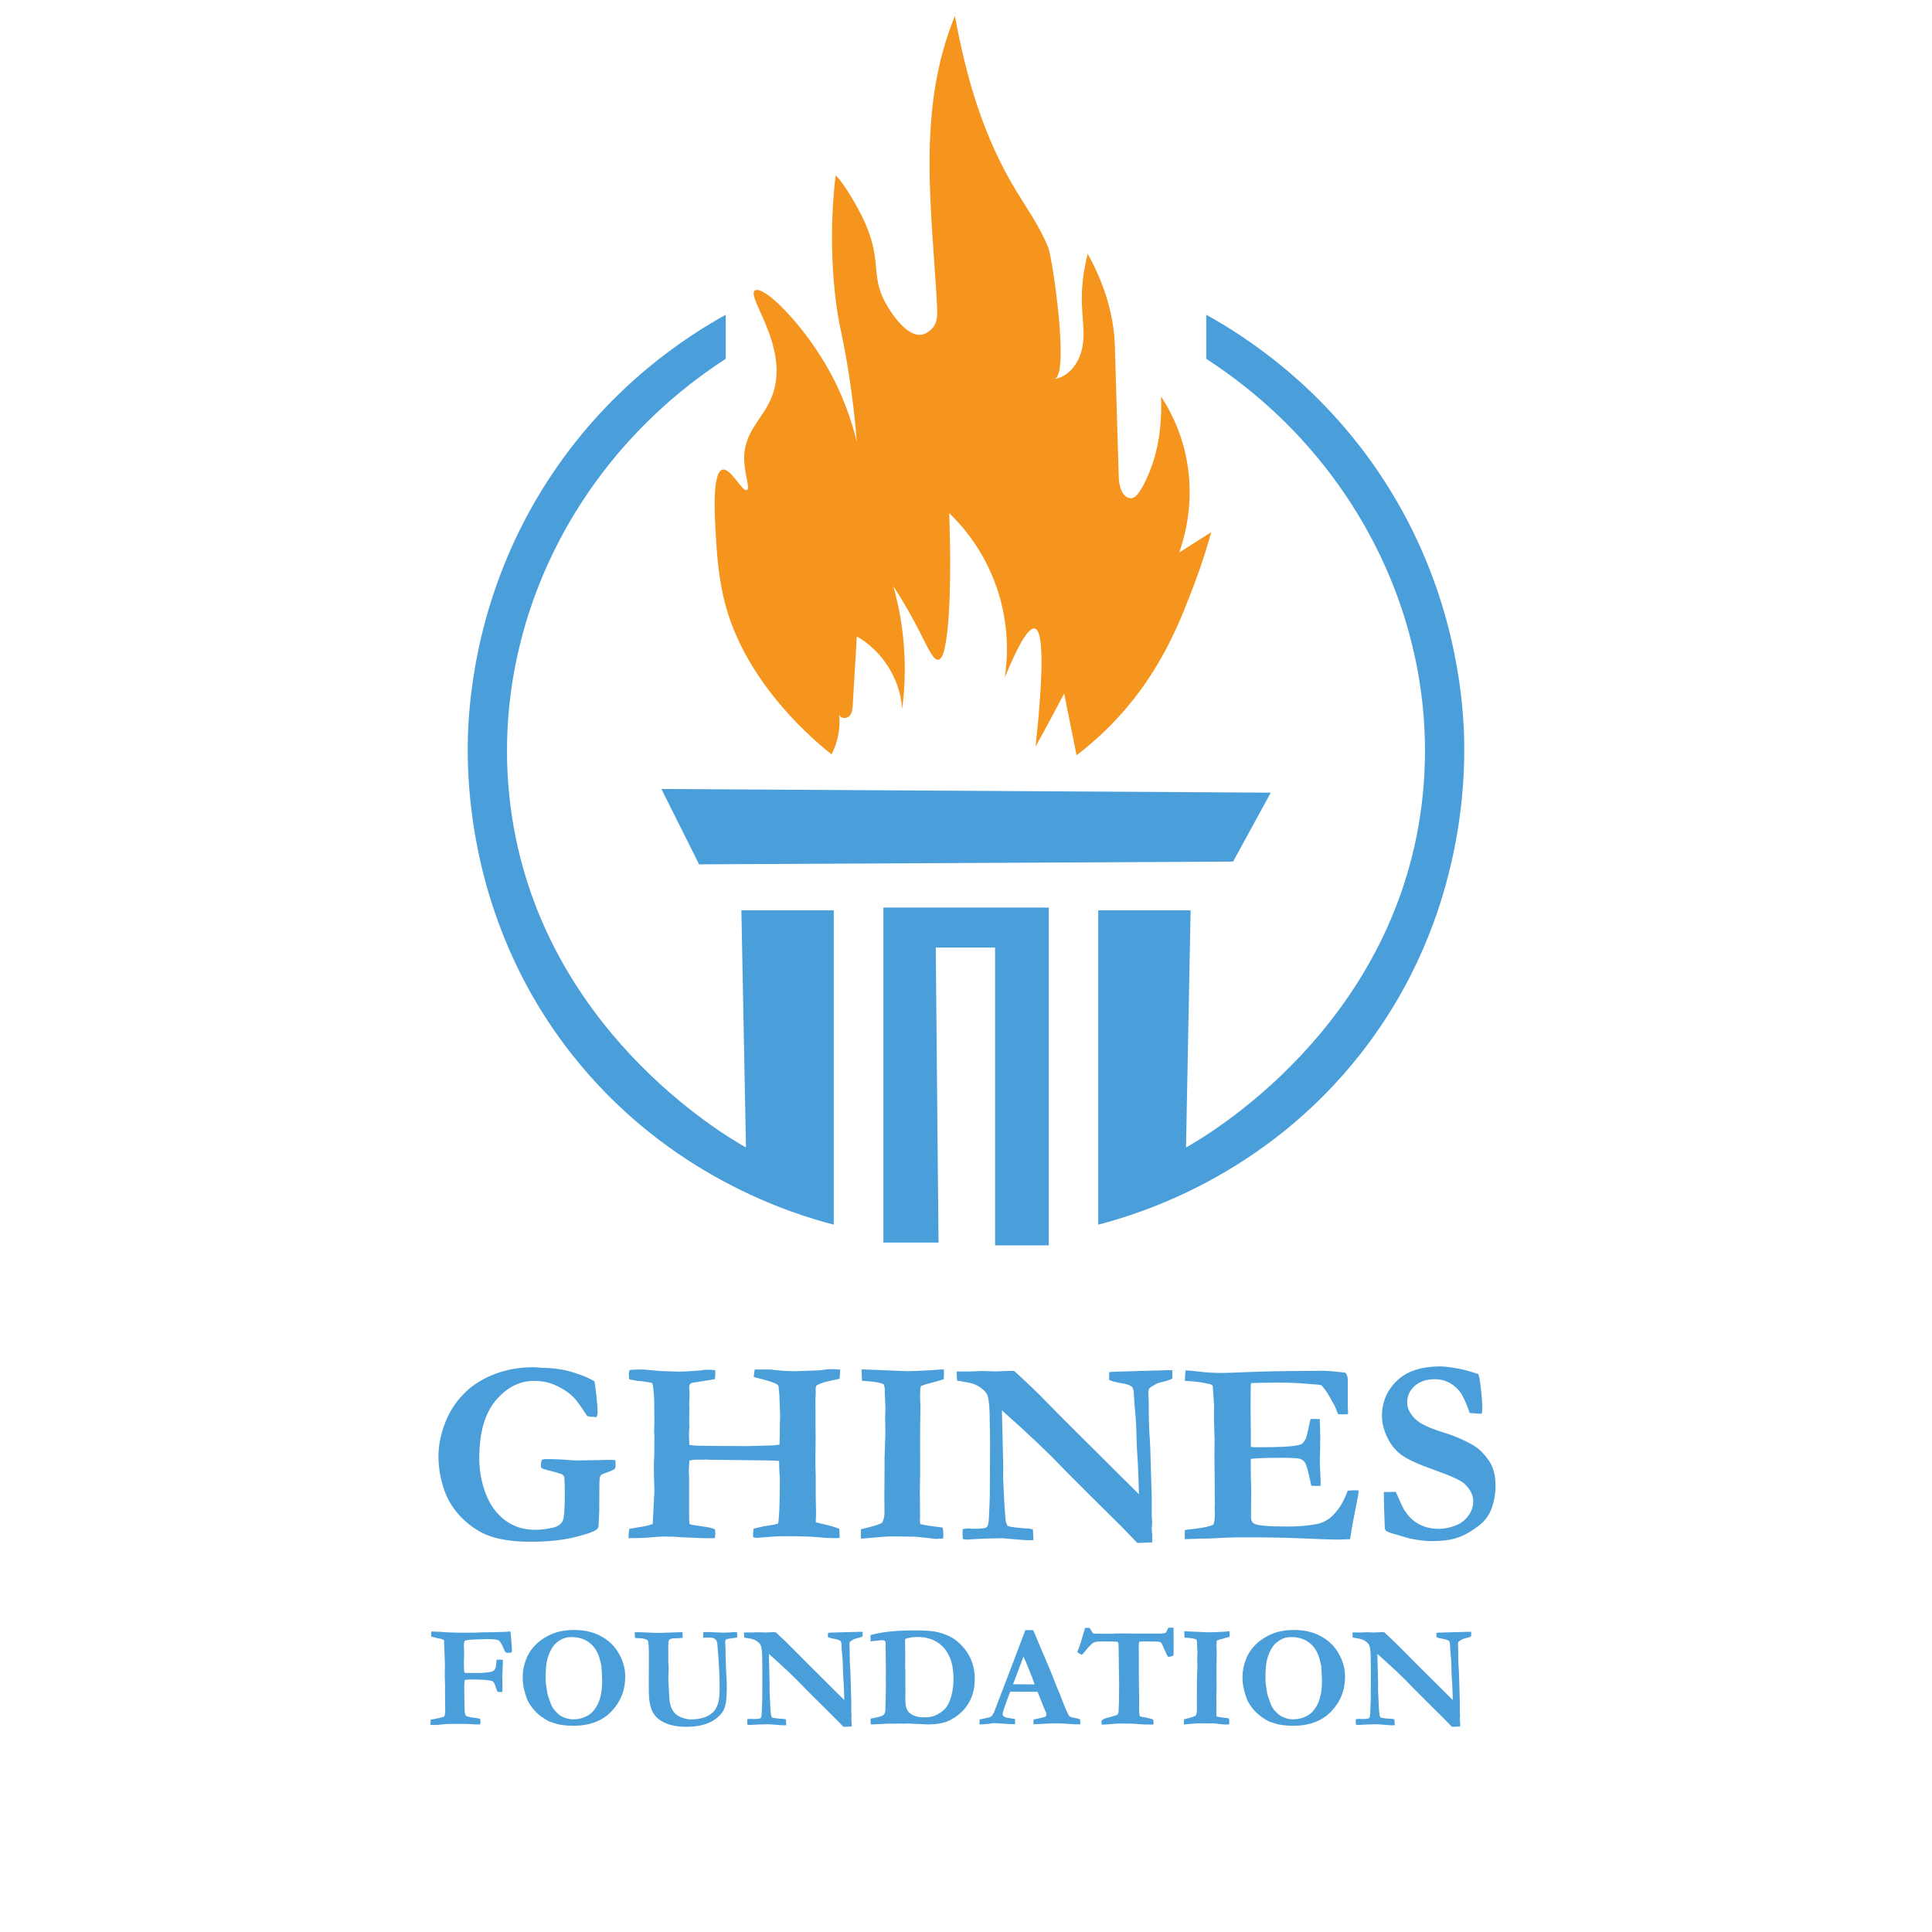 <svg xmlns="http://www.w3.org/2000/svg" xmlns:xlink="http://www.w3.org/1999/xlink" width="500" zoomAndPan="magnify" viewBox="0 0 375 375" height="500" preserveAspectRatio="xMidYMid meet" version="1.0"><defs><g/><clipPath id="bac10247f7"><path d="M 128 153 L 247 153 L 247 168 L 128 168 Z M 128 153 " clip-rule="nonzero"/></clipPath><clipPath id="3042a9962f"><path d="M 128.383 153.141 C 167.809 153.379 207.234 153.617 246.656 153.855 C 244.219 158.316 241.781 162.773 239.34 167.234 C 204.793 167.414 170.242 167.594 135.691 167.77 C 133.258 162.895 130.816 158.016 128.375 153.141 " clip-rule="nonzero"/></clipPath><clipPath id="acb9461976"><path d="M 0.16 0.121 L 118.719 0.121 L 118.719 15 L 0.16 15 Z M 0.16 0.121 " clip-rule="nonzero"/></clipPath><clipPath id="1a4839cc3c"><path d="M 0.383 0.141 C 39.809 0.379 79.234 0.617 118.656 0.855 C 116.219 5.316 113.781 9.773 111.34 14.234 C 76.793 14.414 42.242 14.594 7.691 14.77 C 5.258 9.895 2.816 5.016 0.375 0.141 " clip-rule="nonzero"/></clipPath><clipPath id="dd5f939e53"><rect x="0" width="119" y="0" height="15"/></clipPath><clipPath id="8d9cf3d6a0"><path d="M 171.121 176.141 L 203.879 176.141 L 203.879 242 L 171.121 242 Z M 171.121 176.141 " clip-rule="nonzero"/></clipPath><clipPath id="97bce72465"><path d="M 182.168 241.18 L 171.461 241.18 L 171.461 176.156 L 203.57 176.156 L 203.57 241.719 L 193.141 241.719 L 193.141 183.918 L 181.629 183.918 Z M 182.168 241.18 " clip-rule="nonzero"/></clipPath><clipPath id="253a68cd2d"><path d="M 0.359 0.141 L 32.762 0.141 L 32.762 65.922 L 0.359 65.922 Z M 0.359 0.141 " clip-rule="nonzero"/></clipPath><clipPath id="f72656c58f"><path d="M 11.168 65.18 L 0.461 65.18 L 0.461 0.156 L 32.57 0.156 L 32.57 65.719 L 22.141 65.719 L 22.141 7.918 L 10.629 7.918 Z M 11.168 65.18 " clip-rule="nonzero"/></clipPath><clipPath id="545803f5f6"><rect x="0" width="33" y="0" height="66"/></clipPath><clipPath id="eee4cd71c8"><path d="M 90.777 61 L 161.852 61 L 161.852 237.945 L 90.777 237.945 Z M 90.777 61 " clip-rule="nonzero"/></clipPath><clipPath id="5eb164856e"><path d="M 143.902 176.688 L 161.828 176.688 L 161.828 237.703 C 153.895 235.652 129.547 228.289 110.898 204.523 C 89.762 177.586 90.504 148.148 90.914 140.66 C 91.43 131.715 93.781 111.875 107.324 91.781 C 118.887 74.633 133.141 65.375 140.863 61.094 L 140.863 69.656 C 111.031 88.938 94.711 122.934 99.121 156.715 C 104.703 199.469 140.699 220.434 144.793 222.723 C 144.496 207.387 144.199 192.039 143.902 176.703 " clip-rule="nonzero"/></clipPath><clipPath id="9913b6c29d"><path d="M 0.777 0 L 71.852 0 L 71.852 176.84 L 0.777 176.84 Z M 0.777 0 " clip-rule="nonzero"/></clipPath><clipPath id="bff408caea"><path d="M 53.902 115.688 L 71.828 115.688 L 71.828 176.703 C 63.895 174.652 39.547 167.289 20.898 143.523 C -0.238 116.586 0.504 87.148 0.914 79.66 C 1.43 70.715 3.781 50.875 17.324 30.781 C 28.887 13.633 43.141 4.375 50.863 0.094 L 50.863 8.656 C 21.031 27.938 4.711 61.934 9.121 95.715 C 14.703 138.469 50.699 159.434 54.793 161.723 C 54.496 146.387 54.199 131.039 53.902 115.703 " clip-rule="nonzero"/></clipPath><clipPath id="3c0fd10fc0"><rect x="0" width="72" y="0" height="177"/></clipPath><clipPath id="ba4ad9cd85"><path d="M 213.148 61 L 284.223 61 L 284.223 237.945 L 213.148 237.945 Z M 213.148 61 " clip-rule="nonzero"/></clipPath><clipPath id="7f8edc6677"><path d="M 231.102 176.688 L 213.172 176.688 L 213.172 237.703 C 221.102 235.652 245.457 228.289 264.102 204.523 C 285.242 177.586 284.496 148.156 284.082 140.66 C 283.566 131.715 281.215 111.875 267.672 91.781 C 256.113 74.633 241.855 65.375 234.133 61.094 L 234.133 69.656 C 263.969 88.938 280.289 122.934 275.875 156.715 C 270.293 199.469 234.301 220.434 230.203 222.723 C 230.5 207.387 230.797 192.039 231.098 176.703 " clip-rule="nonzero"/></clipPath><clipPath id="08e90f1ad1"><path d="M 0.148 0 L 71.223 0 L 71.223 176.84 L 0.148 176.84 Z M 0.148 0 " clip-rule="nonzero"/></clipPath><clipPath id="656bdbc605"><path d="M 18.102 115.688 L 0.172 115.688 L 0.172 176.703 C 8.102 174.652 32.457 167.289 51.102 143.523 C 72.242 116.586 71.496 87.156 71.082 79.66 C 70.566 70.715 68.215 50.875 54.672 30.781 C 43.113 13.633 28.855 4.375 21.133 0.094 L 21.133 8.656 C 50.969 27.938 67.289 61.934 62.875 95.715 C 57.293 138.469 21.301 159.434 17.203 161.723 C 17.5 146.387 17.797 131.039 18.098 115.703 " clip-rule="nonzero"/></clipPath><clipPath id="451f762161"><rect x="0" width="72" y="0" height="177"/></clipPath><clipPath id="fe59922f08"><path d="M 138.367 3.09 L 235.398 3.09 L 235.398 147 L 138.367 147 Z M 138.367 3.09 " clip-rule="nonzero"/></clipPath><clipPath id="59221d5a33"><path d="M 161.414 146.426 C 162.641 144.027 163.16 141.273 162.887 138.594 C 162.949 139.414 164.207 139.605 164.805 139.043 C 165.398 138.477 165.477 137.578 165.527 136.762 C 165.789 132.352 166.047 127.941 166.309 123.527 C 171.328 126.387 174.746 131.867 175.105 137.637 C 176.16 129.68 175.574 121.508 173.402 113.785 C 174.395 115.301 175.898 117.695 177.535 120.766 C 179.906 125.215 181.027 128.219 182.129 128.051 C 182.91 127.934 183.277 126.297 183.449 125.418 C 184.781 118.562 184.434 105.055 184.242 99.598 C 186.59 101.859 190.848 106.566 193.406 113.891 C 196.102 121.609 195.52 128.281 195.023 131.527 C 197.742 124.91 199.68 121.734 200.844 121.992 C 202.535 122.379 202.594 130.016 201.012 144.914 C 201.398 144.215 201.781 143.516 202.164 142.809 C 203.66 140.062 205.121 137.332 206.551 134.613 C 207.355 138.609 208.16 142.609 208.961 146.605 C 213.457 143.16 216.645 139.785 218.762 137.277 C 225.941 128.758 229.281 120.098 231.938 113.035 C 233.43 109.059 234.449 105.668 235.098 103.285 C 233.027 104.602 230.965 105.918 228.898 107.234 C 230.066 103.871 232.137 96.391 229.949 87.469 C 228.828 82.883 226.926 79.348 225.348 76.938 C 225.676 84.645 224.008 89.734 222.633 92.727 C 221.984 94.141 220.715 96.879 219.414 96.703 C 217.676 96.469 217.199 94.219 217.145 92.469 C 216.84 82.945 216.613 73.789 216.395 67.141 C 216.258 62.91 215.27 56.742 211.125 49.262 C 210.047 53.426 209.914 56.797 210.004 59.137 C 210.145 63.121 210.641 64.781 210.031 67.648 C 209.438 70.438 207.449 73.184 204.625 73.559 C 207.672 73.141 204.297 50.188 203.484 48.125 C 201.93 44.164 199.438 40.664 197.238 37.035 C 190.82 26.477 187.574 15.129 185.344 3.098 C 177.844 21.41 180.891 40.508 181.891 59.59 C 181.957 60.961 181.98 62.457 181.125 63.531 C 180.551 64.254 179.703 64.82 178.902 64.957 C 176.008 65.449 173.031 60.699 172.461 59.801 C 168.711 53.824 171.332 51.238 168.066 43.637 C 166.086 39.016 162.531 33.953 162.207 34.121 C 162.188 34.133 162.184 34.164 162.184 34.18 C 160.227 50.441 162.988 63.121 162.988 63.121 C 164.176 68.59 165.547 76.23 166.316 85.797 C 165.402 82.016 163.676 76.527 160.188 70.625 C 155.258 62.273 148.152 55.352 146.551 56.375 C 144.676 57.562 153.551 67.574 149.805 77.016 C 148.047 81.453 144.273 83.812 144.445 89.312 C 144.539 92.145 145.637 94.797 144.973 95.113 C 144.066 95.539 141.82 90.75 140.227 91.16 C 138.238 91.668 138.715 99.934 138.906 103.285 C 139.145 107.379 139.445 112.637 140.941 117.902 C 145.324 133.391 158.625 144.227 161.406 146.426 " clip-rule="nonzero"/></clipPath><clipPath id="ce22e7e7c5"><path d="M 0.367 0.09 L 97.199 0.09 L 97.199 143.641 L 0.367 143.641 Z M 0.367 0.09 " clip-rule="nonzero"/></clipPath><clipPath id="4b51c10662"><path d="M 23.414 143.426 C 24.641 141.027 25.16 138.273 24.887 135.594 C 24.949 136.414 26.207 136.605 26.805 136.043 C 27.398 135.477 27.477 134.578 27.527 133.762 C 27.789 129.352 28.047 124.941 28.309 120.527 C 33.328 123.387 36.746 128.867 37.105 134.637 C 38.16 126.68 37.574 118.508 35.402 110.785 C 36.395 112.301 37.898 114.695 39.535 117.766 C 41.906 122.215 43.027 125.219 44.129 125.051 C 44.91 124.934 45.277 123.297 45.449 122.418 C 46.781 115.562 46.434 102.055 46.242 96.598 C 48.59 98.859 52.848 103.566 55.406 110.891 C 58.102 118.609 57.52 125.281 57.023 128.527 C 59.742 121.91 61.68 118.734 62.844 118.992 C 64.535 119.379 64.594 127.016 63.012 141.914 C 63.398 141.215 63.781 140.516 64.164 139.809 C 65.66 137.062 67.121 134.332 68.551 131.613 C 69.355 135.609 70.16 139.609 70.961 143.605 C 75.457 140.16 78.645 136.785 80.762 134.277 C 87.941 125.758 91.281 117.098 93.938 110.035 C 95.43 106.059 96.449 102.668 97.098 100.285 C 95.027 101.602 92.965 102.918 90.898 104.234 C 92.066 100.871 94.137 93.391 91.949 84.469 C 90.828 79.883 88.926 76.348 87.348 73.938 C 87.676 81.645 86.008 86.734 84.633 89.727 C 83.984 91.141 82.715 93.879 81.414 93.703 C 79.676 93.469 79.199 91.219 79.145 89.469 C 78.84 79.945 78.613 70.789 78.395 64.141 C 78.258 59.91 77.27 53.742 73.125 46.262 C 72.047 50.426 71.914 53.797 72.004 56.137 C 72.145 60.121 72.641 61.781 72.031 64.648 C 71.438 67.438 69.449 70.184 66.625 70.559 C 69.672 70.141 66.297 47.188 65.484 45.125 C 63.93 41.164 61.438 37.664 59.238 34.035 C 52.82 23.477 49.574 12.129 47.344 0.098 C 39.844 18.41 42.891 37.508 43.891 56.59 C 43.957 57.961 43.98 59.457 43.125 60.531 C 42.551 61.254 41.703 61.82 40.902 61.957 C 38.008 62.449 35.031 57.699 34.461 56.801 C 30.711 50.824 33.332 48.238 30.066 40.637 C 28.086 36.016 24.531 30.953 24.207 31.121 C 24.188 31.133 24.184 31.164 24.184 31.18 C 22.227 47.441 24.988 60.121 24.988 60.121 C 26.176 65.59 27.547 73.23 28.316 82.797 C 27.402 79.016 25.676 73.527 22.188 67.625 C 17.258 59.273 10.152 52.352 8.551 53.375 C 6.676 54.562 15.551 64.574 11.805 74.016 C 10.047 78.453 6.273 80.812 6.445 86.312 C 6.539 89.145 7.637 91.797 6.973 92.113 C 6.066 92.539 3.82 87.75 2.227 88.16 C 0.238 88.668 0.715 96.934 0.906 100.285 C 1.145 104.379 1.445 109.637 2.941 114.902 C 7.324 130.391 20.625 141.227 23.406 143.426 " clip-rule="nonzero"/></clipPath><clipPath id="d9602abdc3"><rect x="0" width="98" y="0" height="144"/></clipPath></defs><rect x="-37.5" width="450" fill="#ffffff" y="-37.5" height="450" fill-opacity="1"/><g clip-path="url(#bac10247f7)"><g clip-path="url(#3042a9962f)"><g transform="matrix(1, 0, 0, 1, 128, 153)"><g clip-path="url(#dd5f939e53)"><g clip-path="url(#acb9461976)"><g clip-path="url(#1a4839cc3c)"><rect x="-210.5" width="540" fill="#4a9fda" height="540" y="-235.5" fill-opacity="1"/></g></g></g></g></g></g><g clip-path="url(#8d9cf3d6a0)"><g clip-path="url(#97bce72465)"><g transform="matrix(1, 0, 0, 1, 171, 176)"><g clip-path="url(#545803f5f6)"><g clip-path="url(#253a68cd2d)"><g clip-path="url(#f72656c58f)"><rect x="-253.5" width="540" fill="#4a9fda" height="540" y="-258.5" fill-opacity="1"/></g></g></g></g></g></g><g clip-path="url(#eee4cd71c8)"><g clip-path="url(#5eb164856e)"><g transform="matrix(1, 0, 0, 1, 90, 61)"><g clip-path="url(#3c0fd10fc0)"><g clip-path="url(#9913b6c29d)"><g clip-path="url(#bff408caea)"><rect x="-172.5" width="540" fill="#4a9fda" height="540" y="-143.5" fill-opacity="1"/></g></g></g></g></g></g><g clip-path="url(#ba4ad9cd85)"><g clip-path="url(#7f8edc6677)"><g transform="matrix(1, 0, 0, 1, 213, 61)"><g clip-path="url(#451f762161)"><g clip-path="url(#08e90f1ad1)"><g clip-path="url(#656bdbc605)"><rect x="-295.5" width="540" fill="#4a9fda" height="540" y="-143.5" fill-opacity="1"/></g></g></g></g></g></g><g clip-path="url(#fe59922f08)"><g clip-path="url(#59221d5a33)"><g transform="matrix(1, 0, 0, 1, 138, 3)"><g clip-path="url(#d9602abdc3)"><g clip-path="url(#ce22e7e7c5)"><g clip-path="url(#4b51c10662)"><rect x="-220.5" width="540" fill="#f6951d" height="540" y="-85.5" fill-opacity="1"/></g></g></g></g></g></g><g fill="#4a9fda" fill-opacity="1"><g transform="translate(82.732, 298.8)"><g><path d="M 32.641 -30.703 C 32.754 -30.211 32.883 -29.25 33.031 -27.812 C 33.188 -26.375 33.266 -25.328 33.266 -24.672 C 33.266 -24.422 33.207 -24.109 33.094 -23.734 C 32.363 -23.754 31.75 -23.82 31.25 -23.938 C 29.969 -25.906 29.066 -27.141 28.547 -27.641 C 27.578 -28.586 26.328 -29.391 24.797 -30.047 C 23.672 -30.523 22.375 -30.766 20.906 -30.766 C 18.102 -30.766 15.633 -29.504 13.5 -26.984 C 11.363 -24.461 10.297 -20.711 10.297 -15.734 C 10.297 -13.398 10.707 -11.129 11.531 -8.922 C 12.363 -6.723 13.613 -4.992 15.281 -3.734 C 16.945 -2.484 18.906 -1.859 21.156 -1.859 C 22.25 -1.859 23.41 -2.004 24.641 -2.297 C 25.266 -2.43 25.77 -2.703 26.156 -3.109 C 26.426 -3.367 26.602 -3.77 26.688 -4.312 C 26.82 -5.289 26.891 -6.676 26.891 -8.469 C 26.891 -10.219 26.863 -11.422 26.812 -12.078 C 26.695 -12.328 26.582 -12.488 26.469 -12.562 C 26.363 -12.645 26.023 -12.77 25.453 -12.938 L 23.203 -13.547 C 22.711 -13.66 22.41 -13.801 22.297 -13.969 C 22.266 -14.188 22.25 -14.348 22.25 -14.453 C 22.25 -14.691 22.305 -15.02 22.422 -15.438 C 22.723 -15.539 22.93 -15.594 23.047 -15.594 C 24.879 -15.594 26.473 -15.523 27.828 -15.391 C 28.297 -15.348 28.805 -15.328 29.359 -15.328 L 33.344 -15.391 L 35.031 -15.438 C 35.238 -15.457 35.801 -15.441 36.719 -15.391 C 36.738 -14.953 36.75 -14.582 36.75 -14.281 C 36.75 -14.094 36.691 -13.879 36.578 -13.641 C 36.285 -13.473 35.797 -13.266 35.109 -13.016 C 34.422 -12.766 34.035 -12.598 33.953 -12.516 C 33.816 -12.379 33.723 -12.164 33.672 -11.875 C 33.617 -11.594 33.594 -10.594 33.594 -8.875 C 33.594 -6.895 33.586 -5.711 33.578 -5.328 C 33.504 -4.078 33.469 -3.367 33.469 -3.203 C 33.469 -2.578 33.383 -2.191 33.219 -2.047 C 32.75 -1.578 31.289 -1.039 28.844 -0.438 C 26.395 0.156 23.547 0.453 20.297 0.453 C 18.035 0.453 16.066 0.273 14.391 -0.078 C 12.711 -0.441 11.285 -0.977 10.109 -1.688 C 8.535 -2.633 7.18 -3.781 6.047 -5.125 C 4.922 -6.469 4.082 -7.922 3.531 -9.484 C 2.758 -11.703 2.375 -13.914 2.375 -16.125 C 2.375 -18.594 2.945 -21.098 4.094 -23.641 C 4.926 -25.473 6.102 -27.125 7.625 -28.594 C 9.145 -30.062 11.047 -31.234 13.328 -32.109 C 15.617 -32.984 18.113 -33.422 20.812 -33.422 C 21.145 -33.422 21.691 -33.379 22.453 -33.297 C 24.504 -33.297 26.422 -33.035 28.203 -32.516 C 29.984 -32.004 31.461 -31.398 32.641 -30.703 Z M 32.641 -30.703 "/></g></g></g><g fill="#4a9fda" fill-opacity="1"><g transform="translate(120.381, 298.8)"><g><path d="M 1.609 -0.25 C 1.609 -0.758 1.66 -1.359 1.766 -2.047 L 4.922 -2.594 C 5.305 -2.676 5.77 -2.812 6.312 -3 L 6.641 -9.312 C 6.566 -11.582 6.531 -13.281 6.531 -14.406 L 6.562 -15 C 6.613 -15.695 6.641 -17.43 6.641 -20.203 L 6.578 -20.938 L 6.641 -23.047 L 6.609 -25.25 L 6.609 -26.328 C 6.609 -27.305 6.531 -28.453 6.375 -29.766 C 6.363 -29.879 6.297 -30.082 6.172 -30.375 C 6.047 -30.414 5.898 -30.445 5.734 -30.469 C 5.578 -30.488 5.414 -30.516 5.25 -30.547 C 4.594 -30.66 3.895 -30.742 3.156 -30.797 L 2.781 -30.891 C 2.32 -30.941 1.973 -31.008 1.734 -31.094 C 1.691 -31.582 1.672 -31.895 1.672 -32.031 C 1.672 -32.227 1.719 -32.504 1.812 -32.859 C 2.156 -32.93 2.629 -32.969 3.234 -32.969 C 3.836 -32.969 4.254 -32.973 4.484 -32.984 C 6.535 -32.766 8.062 -32.648 9.062 -32.641 C 9.508 -32.641 9.961 -32.625 10.422 -32.594 C 10.891 -32.57 11.301 -32.562 11.656 -32.562 C 12.207 -32.562 13.562 -32.645 15.719 -32.812 C 16.07 -32.895 16.457 -32.938 16.875 -32.938 C 17.5 -32.938 18.02 -32.906 18.438 -32.844 C 18.457 -32.488 18.469 -32.234 18.469 -32.078 C 18.469 -31.816 18.43 -31.488 18.359 -31.094 L 13.922 -30.391 C 13.555 -30.223 13.375 -29.977 13.375 -29.656 L 13.438 -28.734 L 13.469 -28.328 L 13.438 -27.219 L 13.391 -26.359 L 13.391 -26.156 C 13.41 -25.969 13.422 -25.805 13.422 -25.672 L 13.391 -22.469 C 13.41 -22.164 13.422 -21.941 13.422 -21.797 C 13.422 -21.711 13.406 -21.441 13.375 -20.984 C 13.352 -20.711 13.344 -20.438 13.344 -20.156 C 13.344 -19.906 13.367 -19.305 13.422 -18.359 C 13.891 -18.273 14.285 -18.223 14.609 -18.203 L 18.344 -18.141 L 20.156 -18.141 L 24.688 -18.109 L 29.109 -18.234 C 29.68 -18.234 30.285 -18.289 30.922 -18.406 C 30.953 -18.977 30.977 -20.383 31 -22.625 L 31.047 -23.766 L 30.891 -28.047 L 30.719 -29.812 C 30.664 -29.926 30.551 -30.035 30.375 -30.141 C 29.781 -30.473 28.602 -30.852 26.844 -31.281 C 26.52 -31.344 26.211 -31.426 25.922 -31.531 C 25.961 -32.113 26.031 -32.594 26.125 -32.969 C 26.5 -32.977 26.727 -32.984 26.812 -32.984 L 29.266 -32.969 C 30.828 -32.758 32.414 -32.656 34.031 -32.656 C 34.395 -32.656 34.688 -32.664 34.906 -32.688 L 38.188 -32.797 C 38.488 -32.805 38.781 -32.82 39.062 -32.844 C 39.676 -32.977 40.301 -33.047 40.938 -33.047 C 41.426 -33.047 42.016 -33.02 42.703 -32.969 C 42.68 -32.312 42.641 -31.711 42.578 -31.172 C 41.023 -30.859 40.008 -30.629 39.531 -30.484 C 39.051 -30.336 38.57 -30.141 38.094 -29.891 L 37.938 -29.391 L 37.938 -28.953 L 37.953 -28.297 L 37.938 -27.969 C 37.906 -27.613 37.891 -27.348 37.891 -27.172 L 37.891 -26.531 C 37.898 -25.781 37.906 -25.359 37.906 -25.266 L 37.906 -22.062 L 37.938 -19.656 L 37.891 -16.438 C 37.867 -15.695 37.891 -14.188 37.953 -11.906 L 37.953 -8.328 L 38.016 -5.344 C 38.016 -4.789 37.992 -4.117 37.953 -3.328 C 38.305 -3.223 38.633 -3.141 38.938 -3.078 C 40.52 -2.742 41.719 -2.398 42.531 -2.047 L 42.594 -0.281 C 41.926 -0.258 41.535 -0.25 41.422 -0.25 C 40.609 -0.25 39.68 -0.301 38.641 -0.406 C 37.266 -0.551 35.047 -0.625 31.984 -0.625 C 30.609 -0.625 28.828 -0.516 26.641 -0.297 C 26.398 -0.297 26.113 -0.348 25.781 -0.453 C 25.789 -1.223 25.832 -1.77 25.906 -2.094 L 27.844 -2.547 L 29.891 -2.875 C 30.086 -2.926 30.348 -3.004 30.672 -3.109 C 30.859 -4.461 30.957 -6.723 30.969 -9.891 L 31 -12.031 C 30.895 -12.926 30.844 -13.992 30.844 -15.234 C 30.227 -15.285 29.555 -15.316 28.828 -15.328 L 17.125 -15.469 L 16.906 -15.484 L 16.719 -15.516 C 16.602 -15.516 16.469 -15.504 16.312 -15.484 C 15.875 -15.473 15.504 -15.469 15.203 -15.469 L 14.5 -15.469 C 14.188 -15.469 13.828 -15.406 13.422 -15.281 L 13.312 -13.391 L 13.312 -13.062 C 13.352 -12.613 13.375 -12.32 13.375 -12.188 L 13.375 -4.359 C 13.375 -3.922 13.395 -3.477 13.438 -3.031 L 13.703 -2.875 L 17.406 -2.297 C 17.594 -2.223 17.734 -2.18 17.828 -2.172 C 18.047 -2.117 18.234 -2.039 18.391 -1.938 C 18.441 -1.551 18.469 -1.289 18.469 -1.156 C 18.469 -0.938 18.43 -0.633 18.359 -0.25 C 17.754 -0.238 17.242 -0.234 16.828 -0.234 C 16.453 -0.234 16.109 -0.238 15.797 -0.25 C 15.641 -0.25 15.492 -0.258 15.359 -0.281 L 11.797 -0.422 C 10.961 -0.516 9.785 -0.562 8.266 -0.562 L 7.75 -0.531 C 7.039 -0.5 6.625 -0.473 6.5 -0.453 C 5.457 -0.316 3.828 -0.25 1.609 -0.25 Z M 1.609 -0.25 "/></g></g></g><g fill="#4a9fda" fill-opacity="1"><g transform="translate(165.04, 298.8)"><g><path d="M 2.062 -0.156 L 2.062 -1.969 C 2.406 -2.07 2.961 -2.211 3.734 -2.391 C 4.828 -2.66 5.641 -2.941 6.172 -3.234 C 6.484 -3.754 6.641 -4.473 6.641 -5.391 L 6.609 -8.375 L 6.656 -14.125 L 6.641 -15.484 C 6.754 -18.816 6.812 -20.531 6.812 -20.625 L 6.766 -23.984 L 6.828 -25.344 L 6.703 -28.219 L 6.688 -29.312 C 6.664 -29.477 6.602 -29.742 6.5 -30.109 C 5.812 -30.43 4.695 -30.633 3.156 -30.719 C 2.781 -30.738 2.484 -30.766 2.266 -30.797 L 2.188 -33.016 L 9.406 -32.719 C 10.301 -32.676 10.859 -32.656 11.078 -32.656 C 12.066 -32.656 13.656 -32.723 15.844 -32.859 C 17.07 -32.941 17.844 -32.992 18.156 -33.016 C 18.176 -32.691 18.188 -32.422 18.188 -32.203 C 18.188 -31.922 18.172 -31.551 18.141 -31.094 C 17.461 -30.863 16.691 -30.641 15.828 -30.422 C 14.961 -30.211 14.254 -30 13.703 -29.781 C 13.598 -29.344 13.547 -28.711 13.547 -27.891 C 13.547 -27.172 13.57 -26.582 13.625 -26.125 C 13.57 -23.289 13.547 -21.109 13.547 -19.578 L 13.562 -12.922 L 13.5 -9.531 L 13.547 -4.484 L 13.516 -3.531 C 13.516 -3.395 13.551 -3.203 13.625 -2.953 C 14.645 -2.734 15.578 -2.582 16.422 -2.5 C 16.566 -2.477 17.078 -2.41 17.953 -2.297 C 18.023 -1.785 18.062 -1.363 18.062 -1.031 C 18.062 -0.844 18.051 -0.555 18.031 -0.172 C 17.812 -0.172 17.645 -0.164 17.531 -0.156 C 16.988 -0.113 16.676 -0.094 16.594 -0.094 C 16.477 -0.094 16.258 -0.117 15.938 -0.172 C 15.707 -0.211 14.594 -0.332 12.594 -0.531 L 8.125 -0.578 C 7.227 -0.578 5.93 -0.492 4.234 -0.328 C 3.129 -0.223 2.406 -0.164 2.062 -0.156 Z M 2.062 -0.156 "/></g></g></g><g fill="#4a9fda" fill-opacity="1"><g transform="translate(185.491, 298.8)"><g><path d="M 0.281 -30.828 L 0.172 -32.594 L 2.328 -32.594 L 3.047 -32.609 C 4.055 -32.66 4.754 -32.688 5.141 -32.688 C 5.348 -32.688 5.938 -32.672 6.906 -32.641 C 7.125 -32.617 7.312 -32.609 7.469 -32.609 C 7.613 -32.609 8.141 -32.625 9.047 -32.656 C 9.961 -32.695 10.477 -32.719 10.594 -32.719 C 10.781 -32.719 11.039 -32.707 11.375 -32.688 C 13.969 -30.332 16.078 -28.305 17.703 -26.609 C 19.336 -24.91 25.289 -18.969 35.562 -8.781 L 35.562 -9.406 L 35.469 -12.328 C 35.414 -14.047 35.348 -15.406 35.266 -16.406 C 35.18 -17.406 35.129 -18.598 35.109 -19.984 C 35.086 -21.367 35.031 -22.629 34.938 -23.766 C 34.727 -25.961 34.625 -27.227 34.625 -27.562 C 34.613 -28.656 34.5 -29.32 34.281 -29.562 C 33.926 -29.926 33.117 -30.203 31.859 -30.391 C 30.93 -30.547 30.238 -30.738 29.781 -30.969 L 29.812 -32.469 L 30.469 -32.531 L 35.438 -32.688 L 40.984 -32.844 C 41.359 -32.852 41.711 -32.859 42.047 -32.859 L 42.078 -31.219 C 41.68 -31.02 41.285 -30.867 40.891 -30.766 C 39.805 -30.516 39.18 -30.336 39.016 -30.234 C 38.16 -29.754 37.695 -29.461 37.625 -29.359 C 37.477 -29.16 37.406 -28.848 37.406 -28.422 C 37.406 -28.328 37.422 -27.973 37.453 -27.359 C 37.473 -27.055 37.484 -26.352 37.484 -25.25 C 37.492 -22.812 37.562 -20.883 37.688 -19.469 C 37.719 -19.02 37.742 -18.508 37.766 -17.938 L 38.031 -9.078 C 38.051 -8.453 38.062 -8.016 38.062 -7.766 L 38.062 -4.672 L 38.141 -3.359 L 38.062 -2 C 38.125 -1.301 38.156 -0.883 38.156 -0.75 L 38.156 0.578 L 35.266 0.688 L 32.266 -2.422 L 26.125 -8.5 L 21.844 -12.781 L 18.688 -16.016 C 16.633 -18.035 14.77 -19.812 13.094 -21.344 L 8.984 -25.047 L 9.203 -15.656 C 9.223 -15.094 9.234 -14.504 9.234 -13.891 L 9.203 -12.109 L 9.359 -8.797 C 9.41 -7.422 9.504 -5.926 9.641 -4.312 C 9.672 -3.875 9.711 -3.566 9.766 -3.391 C 9.816 -3.211 9.914 -2.957 10.062 -2.625 C 10.719 -2.383 12.148 -2.207 14.359 -2.094 C 14.504 -2.062 14.719 -2.004 15 -1.922 L 15.109 0.125 L 14.125 0.156 C 13.582 0.156 11.883 0.023 9.031 -0.234 C 6.352 -0.191 4.566 -0.133 3.672 -0.062 C 2.785 0 2.301 0.031 2.219 0.031 C 2.02 0.031 1.742 -0.004 1.391 -0.078 C 1.359 -0.461 1.344 -0.797 1.344 -1.078 C 1.344 -1.266 1.348 -1.57 1.359 -2 C 1.828 -2.082 2.211 -2.125 2.516 -2.125 C 2.617 -2.125 2.945 -2.102 3.5 -2.062 C 4.914 -2.062 5.754 -2.164 6.016 -2.375 C 6.273 -2.594 6.422 -3.164 6.453 -4.094 C 6.578 -6.758 6.641 -8.391 6.641 -8.984 L 6.641 -10.359 L 6.688 -18.562 L 6.609 -23.688 C 6.586 -25.633 6.461 -26.988 6.234 -27.75 C 6.129 -28.133 5.938 -28.469 5.656 -28.75 C 5.062 -29.352 4.406 -29.805 3.688 -30.109 C 3.25 -30.297 2.113 -30.535 0.281 -30.828 Z M 0.281 -30.828 "/></g></g></g><g fill="#4a9fda" fill-opacity="1"><g transform="translate(229.066, 298.8)"><g><path d="M 1.031 -32.812 C 1.988 -32.758 2.82 -32.688 3.531 -32.594 C 4.863 -32.406 6.398 -32.312 8.141 -32.312 C 8.754 -32.312 10.312 -32.363 12.812 -32.469 C 16.562 -32.613 19.953 -32.688 22.984 -32.688 L 27.547 -32.734 C 28.566 -32.734 30.078 -32.609 32.078 -32.359 C 32.379 -32.023 32.531 -31.57 32.531 -31 L 32.531 -25.797 L 32.594 -24.766 C 32.594 -24.672 32.582 -24.52 32.562 -24.312 L 31.531 -24.266 C 31.395 -24.266 31.109 -24.281 30.672 -24.312 C 30.516 -24.645 30.312 -25.141 30.062 -25.797 L 29.062 -27.594 C 28.664 -28.352 28.125 -29.129 27.438 -29.922 C 27.02 -30.035 26.484 -30.098 25.828 -30.109 C 25.66 -30.129 25.148 -30.172 24.297 -30.234 C 22.723 -30.367 21.039 -30.438 19.25 -30.438 C 17.195 -30.438 15.363 -30.406 13.75 -30.344 C 13.695 -29.926 13.672 -28.27 13.672 -25.375 L 13.719 -21.141 L 13.719 -17.953 C 14.145 -17.91 14.508 -17.891 14.812 -17.891 C 17.82 -17.891 19.961 -17.945 21.234 -18.062 C 22.516 -18.176 23.305 -18.336 23.609 -18.547 C 23.91 -18.754 24.18 -19.125 24.422 -19.656 C 24.566 -20.02 24.859 -21.254 25.297 -23.359 L 25.625 -23.375 L 27.094 -23.359 C 27.156 -21.859 27.188 -20.723 27.188 -19.953 C 27.188 -18.18 27.172 -17.047 27.141 -16.547 C 27.117 -16.047 27.109 -15.648 27.109 -15.359 C 27.109 -14.898 27.133 -14.172 27.188 -13.172 C 27.238 -12.172 27.266 -11.43 27.266 -10.953 L 27.266 -10.391 L 25.469 -10.391 C 25.406 -10.66 25.281 -11.219 25.094 -12.062 C 24.758 -13.625 24.457 -14.598 24.188 -14.984 C 23.988 -15.285 23.656 -15.508 23.188 -15.656 C 22.844 -15.781 21.598 -15.844 19.453 -15.844 C 16.91 -15.844 15 -15.773 13.719 -15.641 C 13.707 -15.203 13.703 -14.914 13.703 -14.781 C 13.703 -12.781 13.734 -11.113 13.797 -9.781 L 13.75 -4.344 C 13.75 -3.695 13.973 -3.258 14.422 -3.031 C 15.117 -2.676 17.234 -2.5 20.766 -2.5 C 23.098 -2.5 25.078 -2.676 26.703 -3.031 C 27.836 -3.281 28.832 -3.844 29.688 -4.719 C 30.832 -5.844 31.781 -7.422 32.531 -9.453 C 33.051 -9.504 33.484 -9.531 33.828 -9.531 C 34.004 -9.531 34.281 -9.523 34.656 -9.516 C 34.602 -9.086 34.562 -8.734 34.531 -8.453 L 34.375 -7.688 L 33.453 -2.922 L 32.984 -0.047 C 31.898 0.004 31.035 0.031 30.391 0.031 C 29.453 0.031 26.941 -0.055 22.859 -0.234 C 19.973 -0.348 16.504 -0.406 12.453 -0.406 C 10.441 -0.406 7.961 -0.32 5.016 -0.156 L 3.953 -0.156 L 0.906 -0.047 L 0.906 -1.797 C 1.227 -1.879 1.867 -1.969 2.828 -2.062 C 4.578 -2.27 5.785 -2.539 6.453 -2.875 C 6.641 -3.363 6.734 -3.977 6.734 -4.719 C 6.734 -5 6.723 -5.484 6.703 -6.172 L 6.734 -6.969 L 6.656 -16.469 L 6.688 -19.328 L 6.562 -23.359 L 6.578 -26.203 L 6.359 -29.328 C 6.359 -29.41 6.344 -29.582 6.312 -29.844 C 6.133 -30.02 5.879 -30.133 5.547 -30.188 C 5.359 -30.219 5.109 -30.27 4.797 -30.344 C 3.836 -30.539 2.91 -30.66 2.016 -30.703 C 1.691 -30.711 1.32 -30.742 0.906 -30.797 Z M 1.031 -32.812 "/></g></g></g><g fill="#4a9fda" fill-opacity="1"><g transform="translate(265.656, 298.8)"><g><path d="M 21.312 -32.078 C 21.477 -31.504 21.629 -30.641 21.766 -29.484 C 21.961 -27.754 22.062 -26.41 22.062 -25.453 C 22.062 -25.148 22.031 -24.82 21.969 -24.469 L 21.719 -24.391 L 19.906 -24.516 L 19.594 -24.562 C 18.852 -26.781 18.113 -28.285 17.375 -29.078 C 16.102 -30.422 14.598 -31.094 12.859 -31.094 C 11.211 -31.094 9.906 -30.66 8.938 -29.797 C 7.969 -28.93 7.484 -27.859 7.484 -26.578 C 7.484 -25.504 7.961 -24.473 8.922 -23.484 C 9.867 -22.492 11.875 -21.539 14.938 -20.625 C 15.957 -20.32 17.191 -19.832 18.641 -19.156 C 20.098 -18.488 21.207 -17.758 21.969 -16.969 C 22.977 -15.926 23.672 -14.922 24.047 -13.953 C 24.43 -12.992 24.625 -11.789 24.625 -10.344 C 24.625 -8.758 24.328 -7.203 23.734 -5.672 C 23.41 -4.867 22.898 -4.102 22.203 -3.375 C 21.691 -2.875 20.906 -2.281 19.844 -1.594 C 18.789 -0.914 17.695 -0.426 16.562 -0.125 C 15.426 0.176 13.969 0.328 12.188 0.328 C 11.008 0.328 9.602 0.16 7.969 -0.172 L 4.938 -1.062 C 4.102 -1.289 3.578 -1.5 3.359 -1.688 C 3.273 -1.758 3.195 -1.922 3.125 -2.172 L 3.125 -2.453 C 3.125 -2.629 3.082 -3.781 3 -5.906 C 2.969 -7 2.953 -7.77 2.953 -8.219 L 2.953 -9.188 L 5.266 -9.234 C 6.078 -7.367 6.598 -6.242 6.828 -5.859 C 7.359 -4.992 7.938 -4.297 8.562 -3.766 C 9.195 -3.234 9.945 -2.812 10.812 -2.5 C 11.688 -2.195 12.641 -2.047 13.672 -2.047 C 14.578 -2.047 15.578 -2.238 16.672 -2.625 C 17.766 -3.008 18.641 -3.645 19.297 -4.531 C 19.961 -5.414 20.297 -6.359 20.297 -7.359 C 20.297 -8.609 19.719 -9.766 18.562 -10.828 C 17.852 -11.473 15.953 -12.344 12.859 -13.438 C 9.766 -14.531 7.617 -15.504 6.422 -16.359 C 5.234 -17.223 4.297 -18.375 3.609 -19.812 C 2.922 -21.25 2.578 -22.633 2.578 -23.969 C 2.578 -26.633 3.535 -28.898 5.453 -30.766 C 7.367 -32.641 10.191 -33.578 13.922 -33.578 C 14.734 -33.578 15.926 -33.43 17.5 -33.141 C 18.457 -32.973 19.727 -32.617 21.312 -32.078 Z M 21.312 -32.078 "/></g></g></g><g fill="#4a9fda" fill-opacity="1"><g transform="translate(82.732, 334.8)"><g><path d="M 0.828 0 L 0.859 -1 C 1.066 -1.039 1.406 -1.109 1.875 -1.203 C 2.344 -1.297 2.812 -1.406 3.281 -1.531 L 3.547 -1.688 C 3.641 -2.062 3.688 -2.441 3.688 -2.828 L 3.688 -2.922 L 3.641 -6.125 L 3.656 -7.469 L 3.594 -9.453 L 3.625 -11.812 L 3.453 -16.453 C 3.316 -16.586 2.867 -16.719 2.109 -16.844 C 1.922 -16.883 1.648 -16.957 1.297 -17.062 L 0.969 -17.156 L 0.969 -18.125 L 2.797 -18.062 C 3.91 -17.945 5.547 -17.891 7.703 -17.891 C 8.785 -17.891 9.914 -17.914 11.094 -17.969 L 11.359 -17.984 L 12.031 -17.969 L 12.312 -17.984 L 12.891 -17.984 L 15.375 -18.062 C 15.488 -18.062 15.633 -18.07 15.812 -18.094 C 15.988 -18.113 16.16 -18.129 16.328 -18.141 C 16.379 -17.859 16.414 -17.582 16.438 -17.312 L 16.641 -14.703 C 16.641 -14.422 16.613 -14.207 16.562 -14.062 C 16.227 -14.008 15.984 -13.984 15.828 -13.984 C 15.641 -13.984 15.488 -14.023 15.375 -14.109 C 15.32 -14.172 15.219 -14.379 15.062 -14.734 C 14.664 -15.672 14.332 -16.223 14.062 -16.391 C 13.789 -16.566 13.031 -16.656 11.781 -16.656 L 9.859 -16.594 C 9.047 -16.582 8.406 -16.535 7.938 -16.453 C 7.832 -16.441 7.688 -16.398 7.5 -16.328 C 7.375 -16.109 7.312 -15.832 7.312 -15.5 L 7.359 -13.844 L 7.312 -11.969 C 7.312 -11 7.344 -10.406 7.406 -10.188 C 7.488 -10.133 7.562 -10.102 7.625 -10.094 L 8.609 -10.078 L 10.266 -10.078 C 10.641 -10.066 11.211 -10.109 11.984 -10.203 C 12.504 -10.266 12.828 -10.336 12.953 -10.422 C 13.172 -10.566 13.328 -10.754 13.422 -10.984 C 13.523 -11.211 13.598 -11.766 13.641 -12.641 C 13.691 -12.641 13.816 -12.645 14.016 -12.656 C 14.148 -12.664 14.238 -12.672 14.281 -12.672 C 14.383 -12.672 14.586 -12.656 14.891 -12.625 L 14.812 -10.406 C 14.801 -9.938 14.781 -9.531 14.75 -9.188 L 14.781 -8.875 C 14.789 -8.789 14.797 -8.109 14.797 -6.828 C 14.797 -6.742 14.789 -6.602 14.781 -6.406 C 14.602 -6.375 14.461 -6.359 14.359 -6.359 C 14.285 -6.359 14.109 -6.383 13.828 -6.438 C 13.742 -6.613 13.648 -6.867 13.547 -7.203 C 13.328 -7.93 13.094 -8.359 12.844 -8.484 C 12.406 -8.703 11.008 -8.812 8.656 -8.812 C 8.312 -8.812 7.914 -8.781 7.469 -8.719 C 7.406 -8.32 7.375 -7.875 7.375 -7.375 L 7.438 -3.203 C 7.445 -2.43 7.531 -1.961 7.688 -1.797 C 7.789 -1.68 8.141 -1.566 8.734 -1.453 L 9 -1.422 C 9.414 -1.398 9.785 -1.344 10.109 -1.25 L 10.484 -1.172 C 10.516 -0.93 10.531 -0.742 10.531 -0.609 C 10.531 -0.473 10.516 -0.297 10.484 -0.078 L 10.234 -0.094 L 9.797 -0.078 L 7.828 -0.188 C 7.609 -0.188 6.57 -0.188 4.719 -0.188 C 4.207 -0.188 3.723 -0.16 3.266 -0.109 C 2.535 -0.023 2.133 0.016 2.062 0.016 C 1.469 0.016 1.055 0.008 0.828 0 Z M 0.828 0 "/></g></g></g><g fill="#4a9fda" fill-opacity="1"><g transform="translate(100.202, 334.8)"><g><path d="M 1.25 -9.297 C 1.25 -10.441 1.473 -11.594 1.922 -12.75 C 2.242 -13.582 2.695 -14.344 3.281 -15.031 C 3.863 -15.727 4.594 -16.348 5.469 -16.891 C 6.344 -17.43 7.238 -17.82 8.156 -18.062 C 9.07 -18.301 10.098 -18.422 11.234 -18.422 C 13.148 -18.422 14.816 -18.055 16.234 -17.328 C 17.648 -16.609 18.766 -15.633 19.578 -14.406 C 20.629 -12.801 21.156 -11.125 21.156 -9.375 C 21.156 -6.75 20.266 -4.5 18.484 -2.625 C 16.711 -0.758 14.238 0.172 11.062 0.172 C 10.27 0.172 9.535 0.117 8.859 0.016 C 8.336 -0.055 7.883 -0.16 7.5 -0.297 C 6.789 -0.523 6.395 -0.656 6.312 -0.688 C 5.301 -1.258 4.488 -1.848 3.875 -2.453 C 3.27 -3.055 2.754 -3.738 2.328 -4.5 C 2.098 -4.926 1.836 -5.691 1.547 -6.797 C 1.348 -7.516 1.25 -8.348 1.25 -9.297 Z M 10.703 -17.047 C 9.898 -17.047 9.188 -16.859 8.562 -16.484 C 7.945 -16.109 7.477 -15.691 7.156 -15.234 C 6.633 -14.473 6.258 -13.633 6.031 -12.719 C 5.812 -11.812 5.703 -10.703 5.703 -9.391 C 5.703 -8.598 5.734 -8.031 5.797 -7.688 C 5.816 -7.57 5.848 -7.383 5.891 -7.125 C 5.973 -6.438 6.066 -5.938 6.172 -5.625 C 6.566 -4.445 6.848 -3.719 7.016 -3.438 C 7.297 -2.969 7.707 -2.504 8.25 -2.047 C 8.531 -1.797 8.93 -1.57 9.453 -1.375 C 9.984 -1.176 10.516 -1.078 11.047 -1.078 C 12.047 -1.078 12.973 -1.312 13.828 -1.781 C 14.68 -2.25 15.367 -3.039 15.891 -4.156 C 16.41 -5.281 16.672 -6.738 16.672 -8.531 C 16.672 -9.27 16.617 -10.273 16.516 -11.547 L 16.438 -11.812 C 16.414 -11.883 16.375 -12.07 16.312 -12.375 C 15.969 -13.895 15.312 -15.051 14.344 -15.844 C 13.375 -16.645 12.16 -17.047 10.703 -17.047 Z M 10.703 -17.047 "/></g></g></g><g fill="#4a9fda" fill-opacity="1"><g transform="translate(122.695, 334.8)"><g><path d="M 0.547 -16.891 L 0.5 -17.984 C 0.664 -17.992 0.836 -18 1.016 -18 C 1.473 -18 1.957 -17.984 2.469 -17.953 C 3.688 -17.891 4.406 -17.859 4.625 -17.859 C 5.363 -17.859 6.086 -17.875 6.797 -17.906 C 7.504 -17.938 8.129 -17.957 8.672 -17.969 C 9.223 -17.977 9.598 -17.988 9.797 -18 L 9.781 -17.828 L 9.812 -17.016 L 9.812 -16.906 C 9.289 -16.832 8.754 -16.797 8.203 -16.797 C 7.68 -16.797 7.336 -16.691 7.172 -16.484 C 7.066 -16.359 7.016 -15.805 7.016 -14.828 C 7.016 -14.535 7.016 -14.297 7.016 -14.109 L 7.031 -13.609 L 7.016 -12.312 L 7.094 -11.203 L 7.031 -8.797 L 7.219 -5.312 C 7.258 -4.301 7.477 -3.461 7.875 -2.797 C 8.176 -2.305 8.594 -1.926 9.125 -1.656 C 9.906 -1.258 10.672 -1.062 11.422 -1.062 C 12.305 -1.062 13.133 -1.18 13.906 -1.422 C 14.352 -1.547 14.781 -1.754 15.188 -2.047 C 15.594 -2.336 15.875 -2.602 16.031 -2.844 C 16.363 -3.352 16.594 -3.832 16.719 -4.281 C 16.895 -4.883 16.984 -5.832 16.984 -7.125 C 16.984 -9.363 16.863 -11.883 16.625 -14.688 L 16.562 -15.422 C 16.539 -15.961 16.441 -16.328 16.266 -16.516 C 15.973 -16.797 15.641 -16.938 15.266 -16.938 L 13.969 -16.922 L 13.781 -16.953 L 13.812 -18.016 L 14.906 -18.016 L 17.562 -17.906 C 18.445 -17.906 19.289 -17.945 20.094 -18.031 L 20.328 -18 C 20.391 -17.695 20.422 -17.484 20.422 -17.359 C 20.422 -17.254 20.398 -17.129 20.359 -16.984 C 20.016 -16.879 19.656 -16.82 19.281 -16.812 C 18.656 -16.727 18.312 -16.656 18.25 -16.594 C 18.125 -16.488 18.062 -16.316 18.062 -16.078 C 18.062 -15.91 18.07 -15.672 18.094 -15.359 C 18.125 -15.129 18.141 -14.727 18.141 -14.156 C 18.141 -13.832 18.141 -13.578 18.141 -13.391 C 18.148 -13.203 18.16 -13.016 18.172 -12.828 C 18.191 -12.16 18.211 -11.484 18.234 -10.797 L 18.375 -7.984 C 18.375 -6.098 18.305 -4.832 18.172 -4.188 C 18.047 -3.551 17.875 -3.047 17.656 -2.672 C 17.312 -2.117 16.82 -1.609 16.188 -1.141 C 15.562 -0.672 14.773 -0.301 13.828 -0.031 C 12.891 0.238 11.789 0.375 10.531 0.375 C 9.094 0.375 7.859 0.18 6.828 -0.203 C 5.805 -0.586 5.035 -1.094 4.516 -1.719 C 3.992 -2.344 3.633 -3.156 3.438 -4.156 C 3.301 -4.832 3.234 -5.812 3.234 -7.094 L 3.25 -13.719 C 3.25 -15.281 3.176 -16.16 3.031 -16.359 C 2.82 -16.648 2.188 -16.812 1.125 -16.844 C 0.895 -16.844 0.703 -16.859 0.547 -16.891 Z M 0.547 -16.891 "/></g></g></g><g fill="#4a9fda" fill-opacity="1"><g transform="translate(144.3, 334.8)"><g><path d="M 0.156 -16.953 L 0.094 -17.938 L 1.672 -17.938 C 2.234 -17.969 2.617 -17.984 2.828 -17.984 C 2.941 -17.984 3.266 -17.973 3.797 -17.953 C 3.922 -17.941 4.023 -17.938 4.109 -17.938 C 4.191 -17.938 4.484 -17.945 4.984 -17.969 C 5.484 -17.988 5.766 -18 5.828 -18 C 5.93 -18 6.078 -17.992 6.266 -17.984 C 7.68 -16.691 8.836 -15.578 9.734 -14.641 C 10.641 -13.703 13.914 -10.43 19.562 -4.828 L 19.562 -5.172 L 19.516 -6.781 C 19.484 -7.727 19.441 -8.477 19.391 -9.031 C 19.348 -9.582 19.32 -10.238 19.312 -11 C 19.301 -11.758 19.27 -12.453 19.219 -13.078 C 19.102 -14.285 19.047 -14.984 19.047 -15.172 C 19.047 -15.773 18.984 -16.141 18.859 -16.266 C 18.66 -16.461 18.219 -16.613 17.531 -16.719 C 17.02 -16.801 16.641 -16.91 16.391 -17.047 L 16.406 -17.859 L 16.766 -17.906 L 19.5 -17.984 L 22.547 -18.062 C 22.754 -18.07 22.953 -18.078 23.141 -18.078 L 23.141 -17.188 C 22.93 -17.07 22.719 -16.988 22.5 -16.938 C 21.906 -16.789 21.562 -16.691 21.469 -16.641 C 21 -16.367 20.742 -16.207 20.703 -16.156 C 20.617 -16.039 20.578 -15.867 20.578 -15.641 C 20.578 -15.586 20.586 -15.395 20.609 -15.062 C 20.617 -14.895 20.625 -14.504 20.625 -13.891 C 20.633 -12.547 20.672 -11.488 20.734 -10.719 C 20.754 -10.469 20.77 -10.18 20.781 -9.859 L 20.922 -5 C 20.93 -4.656 20.938 -4.414 20.938 -4.281 L 20.938 -2.562 L 20.984 -1.844 L 20.938 -1.094 C 20.977 -0.719 21 -0.492 21 -0.422 L 21 0.312 L 19.406 0.375 L 17.75 -1.328 L 14.375 -4.672 L 12.016 -7.031 L 10.281 -8.812 C 9.156 -9.926 8.129 -10.898 7.203 -11.734 L 4.938 -13.781 L 5.062 -8.625 C 5.07 -8.301 5.078 -7.973 5.078 -7.641 L 5.062 -6.656 L 5.156 -4.844 C 5.176 -4.082 5.223 -3.258 5.297 -2.375 C 5.316 -2.133 5.336 -1.961 5.359 -1.859 C 5.391 -1.766 5.445 -1.625 5.531 -1.438 C 5.895 -1.312 6.68 -1.219 7.891 -1.156 C 7.973 -1.133 8.094 -1.102 8.25 -1.062 L 8.312 0.062 L 7.766 0.078 C 7.473 0.078 6.539 0.008 4.969 -0.125 C 3.5 -0.102 2.52 -0.07 2.031 -0.031 C 1.539 0 1.27 0.016 1.219 0.016 C 1.113 0.016 0.961 -0.004 0.766 -0.047 C 0.742 -0.254 0.734 -0.438 0.734 -0.594 C 0.734 -0.695 0.738 -0.863 0.75 -1.094 C 1.008 -1.145 1.223 -1.172 1.391 -1.172 C 1.441 -1.172 1.617 -1.16 1.922 -1.141 C 2.703 -1.141 3.164 -1.195 3.312 -1.312 C 3.457 -1.426 3.535 -1.738 3.547 -2.25 C 3.617 -3.719 3.656 -4.613 3.656 -4.938 L 3.656 -5.703 L 3.672 -10.219 L 3.641 -13.031 C 3.629 -14.102 3.555 -14.848 3.422 -15.266 C 3.367 -15.473 3.266 -15.66 3.109 -15.828 C 2.785 -16.16 2.426 -16.406 2.031 -16.562 C 1.789 -16.664 1.164 -16.797 0.156 -16.953 Z M 0.156 -16.953 "/></g></g></g><g fill="#4a9fda" fill-opacity="1"><g transform="translate(168.277, 334.8)"><g><path d="M 0.703 -1.219 C 0.848 -1.258 1.133 -1.316 1.562 -1.391 C 2.426 -1.535 2.992 -1.734 3.266 -1.984 C 3.43 -2.141 3.535 -2.441 3.578 -2.891 C 3.586 -2.992 3.617 -4.406 3.672 -7.125 L 3.656 -8.641 L 3.672 -10.484 L 3.625 -15.219 L 3.641 -15.781 C 3.641 -16.02 3.57 -16.203 3.438 -16.328 C 3.375 -16.398 3.195 -16.438 2.906 -16.438 C 2.664 -16.438 2.383 -16.406 2.062 -16.344 C 1.656 -16.332 1.289 -16.297 0.969 -16.234 C 0.914 -16.223 0.828 -16.211 0.703 -16.203 L 0.688 -17.422 C 1.238 -17.598 2.023 -17.77 3.047 -17.938 C 4.723 -18.207 6.789 -18.344 9.25 -18.344 C 11.312 -18.344 12.816 -18.227 13.766 -18 C 15.211 -17.633 16.391 -17.098 17.297 -16.391 C 18.504 -15.43 19.41 -14.328 20.016 -13.078 C 20.617 -11.828 20.922 -10.461 20.922 -8.984 C 20.922 -7.109 20.516 -5.504 19.703 -4.172 C 18.891 -2.836 17.723 -1.766 16.203 -0.953 C 15.117 -0.379 13.66 -0.094 11.828 -0.094 L 8.984 -0.219 L 8.141 -0.266 L 7.016 -0.234 L 6.688 -0.266 L 5.516 -0.234 L 3.984 -0.25 C 3.93 -0.25 3.457 -0.219 2.562 -0.156 C 2.27 -0.133 1.883 -0.117 1.406 -0.109 C 1.102 -0.109 0.879 -0.102 0.734 -0.094 C 0.711 -0.301 0.703 -0.676 0.703 -1.219 Z M 7.438 -16.688 C 7.406 -16.395 7.391 -16.191 7.391 -16.078 L 7.438 -13.719 L 7.406 -11.656 C 7.438 -10.988 7.453 -10.406 7.453 -9.906 L 7.438 -8.594 L 7.469 -6.391 L 7.438 -5.031 C 7.438 -3.758 7.672 -2.895 8.141 -2.438 C 8.828 -1.789 9.773 -1.469 10.984 -1.469 C 11.891 -1.469 12.562 -1.555 13 -1.734 C 13.906 -2.086 14.625 -2.555 15.156 -3.141 C 15.688 -3.723 16.094 -4.547 16.375 -5.609 C 16.656 -6.68 16.797 -7.785 16.797 -8.922 C 16.797 -10.797 16.492 -12.32 15.891 -13.5 C 15.297 -14.688 14.477 -15.578 13.438 -16.172 C 12.406 -16.766 11.219 -17.062 9.875 -17.062 C 8.938 -17.062 8.125 -16.938 7.438 -16.688 Z M 7.438 -16.688 "/></g></g></g><g fill="#4a9fda" fill-opacity="1"><g transform="translate(190.479, 334.8)"><g><path d="M -0.359 -0.094 L -0.328 -1.047 C -0.148 -1.098 0.156 -1.164 0.594 -1.25 C 1.312 -1.383 1.742 -1.508 1.891 -1.625 C 2.047 -1.738 2.234 -2.004 2.453 -2.422 L 5.266 -9.766 L 8.547 -18.406 C 8.848 -18.395 9.141 -18.391 9.422 -18.391 L 10.047 -18.391 L 10.172 -18.141 L 12.594 -12.422 C 13.133 -11.211 13.617 -10.035 14.047 -8.891 C 14.484 -7.742 14.863 -6.812 15.188 -6.094 C 15.363 -5.656 15.617 -5.004 15.953 -4.141 C 16.117 -3.66 16.367 -3.066 16.703 -2.359 C 16.891 -1.973 17.031 -1.742 17.125 -1.672 C 17.289 -1.535 17.562 -1.441 17.938 -1.391 C 18.312 -1.348 18.719 -1.242 19.156 -1.078 C 19.195 -0.773 19.219 -0.551 19.219 -0.406 C 19.219 -0.344 19.211 -0.238 19.203 -0.094 C 18.523 -0.094 17.77 -0.125 16.938 -0.188 C 16.113 -0.258 15.375 -0.297 14.719 -0.297 C 13.988 -0.297 13.461 -0.285 13.141 -0.266 L 10.781 -0.141 L 10.109 -0.109 C 10.109 -0.43 10.117 -0.742 10.141 -1.047 L 11.688 -1.375 C 12.145 -1.488 12.41 -1.582 12.484 -1.656 C 12.578 -1.75 12.625 -1.852 12.625 -1.969 C 12.625 -2.094 12.602 -2.219 12.562 -2.344 L 12 -3.703 L 10.906 -6.422 L 5.609 -6.438 C 5.41 -5.988 5.008 -4.898 4.406 -3.172 C 4.227 -2.68 4.141 -2.348 4.141 -2.172 C 4.141 -1.93 4.203 -1.766 4.328 -1.672 C 4.547 -1.492 4.953 -1.367 5.547 -1.297 C 5.629 -1.273 5.957 -1.223 6.531 -1.141 C 6.539 -0.805 6.547 -0.57 6.547 -0.438 C 6.547 -0.344 6.535 -0.238 6.516 -0.125 C 5.941 -0.125 4.578 -0.203 2.422 -0.359 L 1.844 -0.266 C 1.156 -0.148 0.504 -0.094 -0.109 -0.094 Z M 6.156 -7.891 C 8.32 -7.867 9.598 -7.859 9.984 -7.859 L 10.344 -7.875 C 10.062 -8.695 9.695 -9.656 9.25 -10.75 C 8.812 -11.844 8.453 -12.676 8.172 -13.25 Z M 6.156 -7.891 "/></g></g></g><g fill="#4a9fda" fill-opacity="1"><g transform="translate(209.128, 334.8)"><g><path d="M 1.484 -18.828 L 2.344 -18.828 C 2.406 -18.723 2.453 -18.648 2.484 -18.609 C 2.742 -18.16 2.941 -17.867 3.078 -17.734 C 3.203 -17.703 3.836 -17.688 4.984 -17.688 C 5.691 -17.688 6.328 -17.688 6.891 -17.688 L 7.156 -17.734 L 8.844 -17.75 L 11.984 -17.719 L 16.266 -17.719 L 17.078 -17.844 C 17.203 -17.926 17.332 -18.148 17.469 -18.516 C 17.508 -18.598 17.562 -18.711 17.625 -18.859 L 18.234 -18.875 C 18.328 -18.875 18.469 -18.867 18.656 -18.859 C 18.664 -18.223 18.672 -17.258 18.672 -15.969 L 18.672 -14.031 C 18.672 -13.789 18.648 -13.582 18.609 -13.406 C 18.234 -13.281 17.898 -13.207 17.609 -13.188 C 17.367 -13.539 17.109 -14.062 16.828 -14.75 C 16.547 -15.438 16.367 -15.816 16.297 -15.891 C 16.18 -16.016 16.051 -16.094 15.906 -16.125 C 15.688 -16.176 14.707 -16.203 12.969 -16.203 C 12.707 -16.203 12.379 -16.18 11.984 -16.141 C 11.93 -15.773 11.906 -15.477 11.906 -15.25 L 11.922 -13.391 L 11.922 -9.312 L 11.984 -4.906 L 11.969 -3.109 C 11.969 -2.473 12.02 -1.992 12.125 -1.672 C 12.27 -1.598 12.547 -1.535 12.953 -1.484 C 13.023 -1.473 13.363 -1.398 13.969 -1.266 C 14.25 -1.203 14.492 -1.129 14.703 -1.047 C 14.754 -0.711 14.781 -0.508 14.781 -0.438 C 14.781 -0.352 14.766 -0.227 14.734 -0.062 C 14.535 -0.062 14.367 -0.062 14.234 -0.062 C 13.285 -0.062 12.477 -0.094 11.812 -0.156 C 11.145 -0.227 9.938 -0.266 8.188 -0.266 C 7.906 -0.266 7.094 -0.207 5.75 -0.094 C 5.219 -0.062 4.875 -0.047 4.719 -0.047 C 4.707 -0.18 4.695 -0.285 4.688 -0.359 L 4.672 -0.688 L 4.672 -0.797 C 4.879 -1.055 5.266 -1.254 5.828 -1.391 C 6.785 -1.617 7.453 -1.828 7.828 -2.016 C 7.922 -2.191 7.977 -2.422 8 -2.703 C 8.062 -3.816 8.094 -5.582 8.094 -8 L 8.016 -13.25 C 8.016 -14.695 7.988 -15.57 7.938 -15.875 C 7.914 -15.957 7.879 -16.02 7.828 -16.062 C 7.785 -16.102 7.723 -16.129 7.641 -16.141 C 7.359 -16.18 6.426 -16.203 4.844 -16.203 C 3.969 -16.203 3.383 -16.117 3.094 -15.953 C 2.695 -15.711 2.098 -15.082 1.297 -14.062 C 1.066 -13.758 0.898 -13.609 0.797 -13.609 C 0.367 -13.836 0.094 -14.02 -0.031 -14.156 C 0.258 -14.758 0.66 -15.961 1.172 -17.766 C 1.316 -18.297 1.422 -18.648 1.484 -18.828 Z M 1.484 -18.828 "/></g></g></g><g fill="#4a9fda" fill-opacity="1"><g transform="translate(228.665, 334.8)"><g><path d="M 1.141 -0.078 L 1.141 -1.078 C 1.328 -1.141 1.629 -1.219 2.047 -1.312 C 2.648 -1.469 3.102 -1.625 3.406 -1.781 C 3.57 -2.062 3.656 -2.457 3.656 -2.969 L 3.641 -4.609 L 3.656 -7.766 L 3.656 -8.516 C 3.719 -10.348 3.75 -11.297 3.75 -11.359 L 3.719 -13.203 L 3.766 -13.953 L 3.688 -15.531 L 3.672 -16.125 C 3.66 -16.219 3.629 -16.363 3.578 -16.562 C 3.203 -16.738 2.586 -16.852 1.734 -16.906 C 1.523 -16.914 1.363 -16.926 1.25 -16.938 L 1.203 -18.172 L 5.172 -18 C 5.66 -17.977 5.969 -17.969 6.094 -17.969 C 6.633 -17.969 7.508 -18.004 8.719 -18.078 C 9.395 -18.129 9.816 -18.16 9.984 -18.172 C 9.992 -17.992 10 -17.844 10 -17.719 C 10 -17.562 9.992 -17.359 9.984 -17.109 C 9.609 -16.984 9.18 -16.859 8.703 -16.734 C 8.234 -16.617 7.844 -16.504 7.531 -16.391 C 7.477 -16.148 7.453 -15.801 7.453 -15.344 C 7.453 -14.945 7.469 -14.625 7.5 -14.375 C 7.469 -12.812 7.453 -11.609 7.453 -10.766 L 7.469 -7.109 L 7.422 -5.25 L 7.453 -2.469 L 7.438 -1.938 C 7.438 -1.863 7.457 -1.758 7.5 -1.625 C 8.062 -1.5 8.57 -1.414 9.031 -1.375 C 9.113 -1.363 9.395 -1.328 9.875 -1.266 C 9.914 -0.984 9.938 -0.75 9.938 -0.562 C 9.938 -0.469 9.93 -0.312 9.922 -0.094 C 9.805 -0.094 9.711 -0.086 9.641 -0.078 C 9.348 -0.066 9.176 -0.062 9.125 -0.062 C 9.062 -0.062 8.941 -0.07 8.766 -0.094 C 8.641 -0.113 8.023 -0.18 6.922 -0.297 L 4.469 -0.312 C 3.977 -0.312 3.266 -0.27 2.328 -0.188 C 1.723 -0.125 1.328 -0.086 1.141 -0.078 Z M 1.141 -0.078 "/></g></g></g><g fill="#4a9fda" fill-opacity="1"><g transform="translate(239.919, 334.8)"><g><path d="M 1.25 -9.297 C 1.25 -10.441 1.473 -11.594 1.922 -12.75 C 2.242 -13.582 2.695 -14.344 3.281 -15.031 C 3.863 -15.727 4.594 -16.348 5.469 -16.891 C 6.344 -17.43 7.238 -17.82 8.156 -18.062 C 9.07 -18.301 10.098 -18.422 11.234 -18.422 C 13.148 -18.422 14.816 -18.055 16.234 -17.328 C 17.648 -16.609 18.766 -15.633 19.578 -14.406 C 20.629 -12.801 21.156 -11.125 21.156 -9.375 C 21.156 -6.75 20.266 -4.5 18.484 -2.625 C 16.711 -0.758 14.238 0.172 11.062 0.172 C 10.27 0.172 9.535 0.117 8.859 0.016 C 8.336 -0.055 7.883 -0.16 7.5 -0.297 C 6.789 -0.523 6.395 -0.656 6.312 -0.688 C 5.301 -1.258 4.488 -1.848 3.875 -2.453 C 3.27 -3.055 2.754 -3.738 2.328 -4.5 C 2.098 -4.926 1.836 -5.691 1.547 -6.797 C 1.348 -7.516 1.25 -8.348 1.25 -9.297 Z M 10.703 -17.047 C 9.898 -17.047 9.188 -16.859 8.562 -16.484 C 7.945 -16.109 7.477 -15.691 7.156 -15.234 C 6.633 -14.473 6.258 -13.633 6.031 -12.719 C 5.812 -11.812 5.703 -10.703 5.703 -9.391 C 5.703 -8.598 5.734 -8.031 5.797 -7.688 C 5.816 -7.57 5.848 -7.383 5.891 -7.125 C 5.973 -6.438 6.066 -5.938 6.172 -5.625 C 6.566 -4.445 6.848 -3.719 7.016 -3.438 C 7.297 -2.969 7.707 -2.504 8.25 -2.047 C 8.531 -1.797 8.93 -1.57 9.453 -1.375 C 9.984 -1.176 10.516 -1.078 11.047 -1.078 C 12.047 -1.078 12.973 -1.312 13.828 -1.781 C 14.68 -2.25 15.367 -3.039 15.891 -4.156 C 16.41 -5.281 16.672 -6.738 16.672 -8.531 C 16.672 -9.27 16.617 -10.273 16.516 -11.547 L 16.438 -11.812 C 16.414 -11.883 16.375 -12.07 16.312 -12.375 C 15.969 -13.895 15.312 -15.051 14.344 -15.844 C 13.375 -16.645 12.16 -17.047 10.703 -17.047 Z M 10.703 -17.047 "/></g></g></g><g fill="#4a9fda" fill-opacity="1"><g transform="translate(262.412, 334.8)"><g><path d="M 0.156 -16.953 L 0.094 -17.938 L 1.672 -17.938 C 2.234 -17.969 2.617 -17.984 2.828 -17.984 C 2.941 -17.984 3.266 -17.973 3.797 -17.953 C 3.922 -17.941 4.023 -17.938 4.109 -17.938 C 4.191 -17.938 4.484 -17.945 4.984 -17.969 C 5.484 -17.988 5.766 -18 5.828 -18 C 5.93 -18 6.078 -17.992 6.266 -17.984 C 7.68 -16.691 8.836 -15.578 9.734 -14.641 C 10.641 -13.703 13.914 -10.43 19.562 -4.828 L 19.562 -5.172 L 19.516 -6.781 C 19.484 -7.727 19.441 -8.477 19.391 -9.031 C 19.348 -9.582 19.32 -10.238 19.312 -11 C 19.301 -11.758 19.27 -12.453 19.219 -13.078 C 19.102 -14.285 19.047 -14.984 19.047 -15.172 C 19.047 -15.773 18.984 -16.141 18.859 -16.266 C 18.66 -16.461 18.219 -16.613 17.531 -16.719 C 17.02 -16.801 16.641 -16.91 16.391 -17.047 L 16.406 -17.859 L 16.766 -17.906 L 19.5 -17.984 L 22.547 -18.062 C 22.754 -18.07 22.953 -18.078 23.141 -18.078 L 23.141 -17.188 C 22.93 -17.07 22.719 -16.988 22.5 -16.938 C 21.906 -16.789 21.562 -16.691 21.469 -16.641 C 21 -16.367 20.742 -16.207 20.703 -16.156 C 20.617 -16.039 20.578 -15.867 20.578 -15.641 C 20.578 -15.586 20.586 -15.395 20.609 -15.062 C 20.617 -14.895 20.625 -14.504 20.625 -13.891 C 20.633 -12.547 20.672 -11.488 20.734 -10.719 C 20.754 -10.469 20.77 -10.18 20.781 -9.859 L 20.922 -5 C 20.93 -4.656 20.938 -4.414 20.938 -4.281 L 20.938 -2.562 L 20.984 -1.844 L 20.938 -1.094 C 20.977 -0.719 21 -0.492 21 -0.422 L 21 0.312 L 19.406 0.375 L 17.75 -1.328 L 14.375 -4.672 L 12.016 -7.031 L 10.281 -8.812 C 9.156 -9.926 8.129 -10.898 7.203 -11.734 L 4.938 -13.781 L 5.062 -8.625 C 5.07 -8.301 5.078 -7.973 5.078 -7.641 L 5.062 -6.656 L 5.156 -4.844 C 5.176 -4.082 5.223 -3.258 5.297 -2.375 C 5.316 -2.133 5.336 -1.961 5.359 -1.859 C 5.391 -1.766 5.445 -1.625 5.531 -1.438 C 5.895 -1.312 6.68 -1.219 7.891 -1.156 C 7.973 -1.133 8.094 -1.102 8.25 -1.062 L 8.312 0.062 L 7.766 0.078 C 7.473 0.078 6.539 0.008 4.969 -0.125 C 3.5 -0.102 2.52 -0.07 2.031 -0.031 C 1.539 0 1.27 0.016 1.219 0.016 C 1.113 0.016 0.961 -0.004 0.766 -0.047 C 0.742 -0.254 0.734 -0.438 0.734 -0.594 C 0.734 -0.695 0.738 -0.863 0.75 -1.094 C 1.008 -1.145 1.223 -1.172 1.391 -1.172 C 1.441 -1.172 1.617 -1.16 1.922 -1.141 C 2.703 -1.141 3.164 -1.195 3.312 -1.312 C 3.457 -1.426 3.535 -1.738 3.547 -2.25 C 3.617 -3.719 3.656 -4.613 3.656 -4.938 L 3.656 -5.703 L 3.672 -10.219 L 3.641 -13.031 C 3.629 -14.102 3.555 -14.848 3.422 -15.266 C 3.367 -15.473 3.266 -15.66 3.109 -15.828 C 2.785 -16.16 2.426 -16.406 2.031 -16.562 C 1.789 -16.664 1.164 -16.797 0.156 -16.953 Z M 0.156 -16.953 "/></g></g></g></svg>